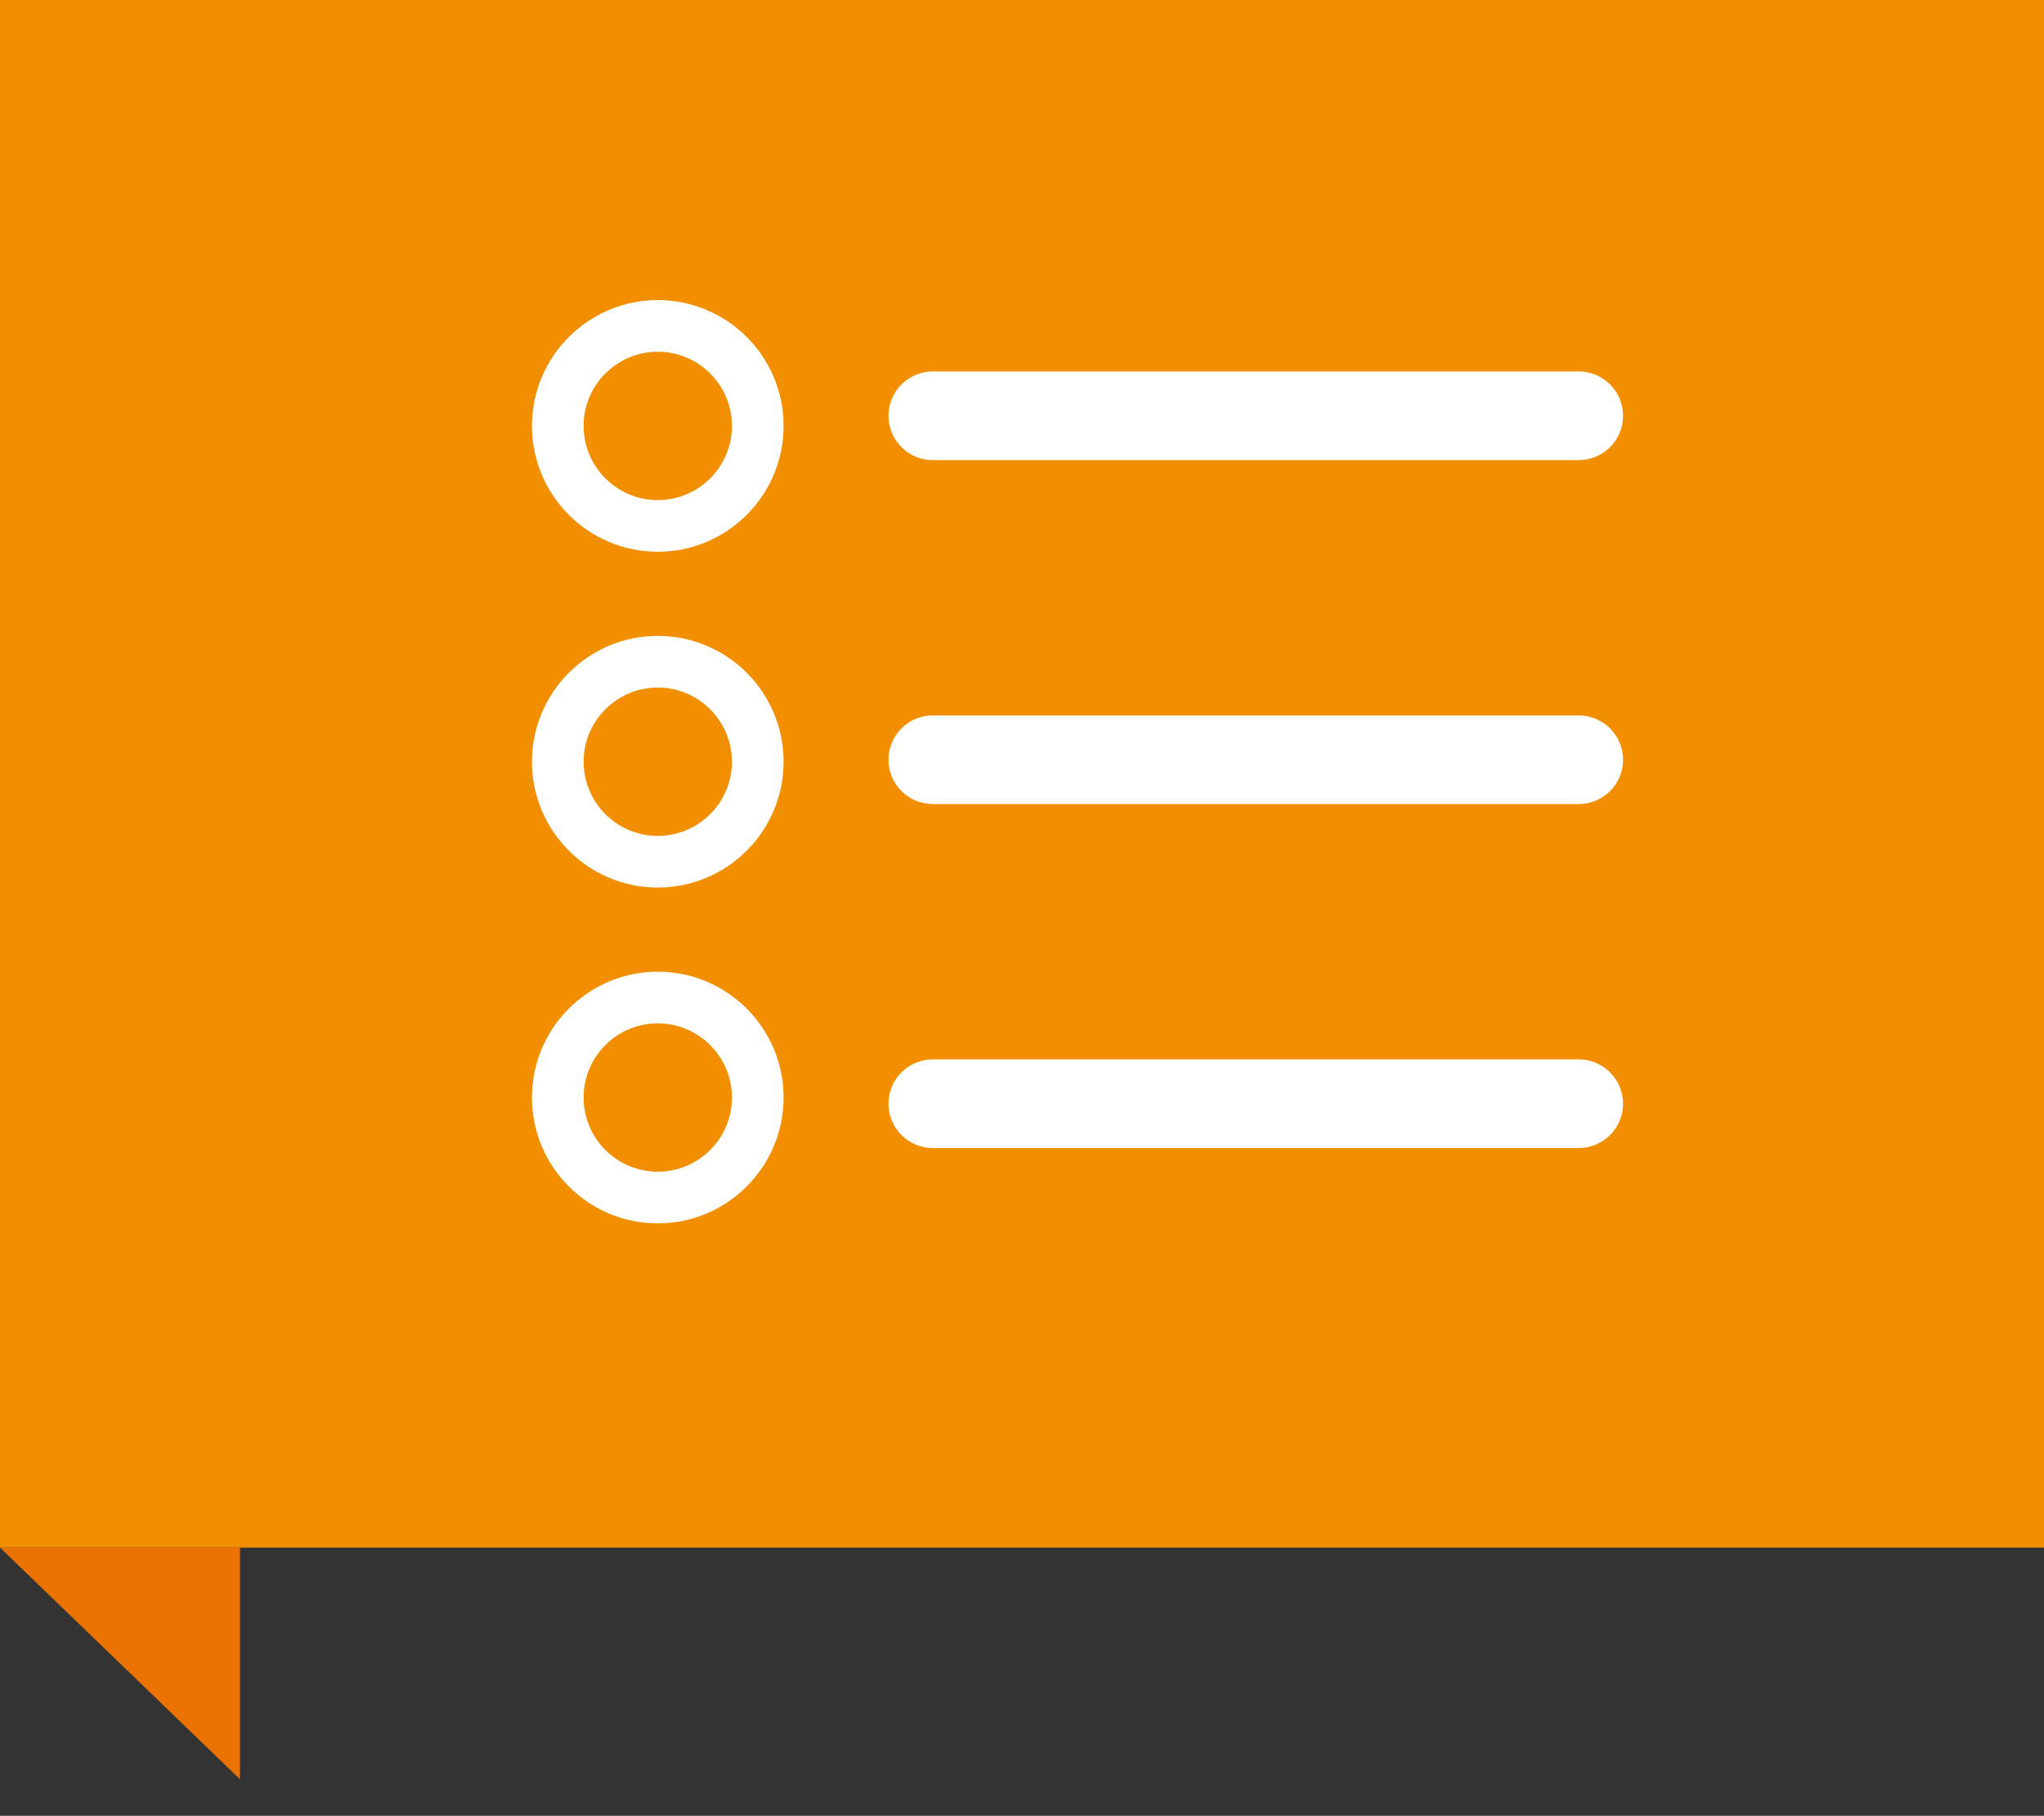 <?xml version="1.0" encoding="utf-8"?>
<!-- Generator: Adobe Illustrator 16.0.0, SVG Export Plug-In . SVG Version: 6.00 Build 0)  -->
<!DOCTYPE svg PUBLIC "-//W3C//DTD SVG 1.1//EN" "http://www.w3.org/Graphics/SVG/1.1/DTD/svg11.dtd">
<svg version="1.1" id="Layer_1" xmlns="http://www.w3.org/2000/svg" xmlns:xlink="http://www.w3.org/1999/xlink" x="0px" y="0px"
	 width="247px" height="219.416px" viewBox="0 0 247 219.416" enable-background="new 0 0 247 219.416" xml:space="preserve">
<rect x="0" y="0" width="247" height="219.416" fill="#333333" stroke="none"/>
<symbol  id="TextInput_x5F_borderSkin" viewBox="-77 -11 154 22">
	<polygon fill="#FFFFFF" points="76.25,-10 -76.249,-10 -76.249,10 76.25,10 	"/>
	<polygon fill="#6E6F70" points="-76.25,10 -76.25,11 76.25,11 76.25,10 -76.25,10 	"/>
	<polygon fill="#D2D5D6" points="-77,-11 -77,11 -76.998,11 -76.003,11 -76.003,-10 76.003,-10 76.003,11 77,11 77,-11 -77,-11 	"/>
</symbol>
<symbol  id="TextInput_x5F_borderSkin_2" viewBox="-77 -11 154 22">
	<polygon fill="#FFFFFF" points="76.25,-10 -76.249,-10 -76.249,10 76.25,10 	"/>
	<polygon fill="#6D6F70" points="-76.25,10 -76.25,11 76.25,11 76.25,10 -76.25,10 	"/>
	<polygon fill="#D3D5D6" points="-77,-11 -77,11 -76.998,11 -76.003,11 -76.003,-10 76.003,-10 76.003,11 77,11 77,-11 -77,-11 	"/>
</symbol>
<g id="acr_bubbles">
	<g id="play_static">
	</g>
	<g id="download_static">
	</g>
</g>
<g id="home_grey">
	<g id="nav_previous">
	</g>
	<g id="nav_next">
	</g>
</g>
<g id="home_rollover">
	<g id="home_grey_1_">
	</g>
</g>
<g id="previous_rollover">
	<g id="nav_previous_1_">
	</g>
</g>
<g id="next_rollover">
	<g id="nav_next_1_">
	</g>
</g>
<rect fill="#F18F00" width="247" height="187"/>
<g>
	<g>
		<path fill="#FFFFFF" d="M79.486,66.673c-8.382,0-15.203-6.823-15.203-15.208c0-8.384,6.821-15.204,15.203-15.204
			c8.386,0,15.207,6.82,15.207,15.204C94.693,59.85,87.872,66.673,79.486,66.673z M79.486,42.503c-4.94,0-8.961,4.021-8.961,8.961
			c0,4.944,4.021,8.966,8.961,8.966c4.944,0,8.965-4.022,8.965-8.966C88.451,46.523,84.431,42.503,79.486,42.503z"/>
		<path fill="#FFFFFF" d="M79.486,107.249c-8.382,0-15.203-6.823-15.203-15.208c0-8.384,6.821-15.204,15.203-15.204
			c8.386,0,15.207,6.82,15.207,15.204C94.693,100.426,87.872,107.249,79.486,107.249z M79.486,83.079
			c-4.94,0-8.961,4.021-8.961,8.961c0,4.944,4.021,8.966,8.961,8.966c4.944,0,8.965-4.022,8.965-8.966
			C88.451,87.1,84.431,83.079,79.486,83.079z"/>
		<path fill="#FFFFFF" d="M79.486,147.825c-8.382,0-15.203-6.823-15.203-15.208c0-8.383,6.821-15.204,15.203-15.204
			c8.386,0,15.207,6.82,15.207,15.204C94.693,141.002,87.872,147.825,79.486,147.825z M79.486,123.655
			c-4.94,0-8.961,4.021-8.961,8.961c0,4.944,4.021,8.966,8.961,8.966c4.944,0,8.965-4.022,8.965-8.966
			C88.451,127.676,84.431,123.655,79.486,123.655z"/>
	</g>
	<path fill="#FFFFFF" d="M190.775,128.008H112.72c-2.956,0-5.353,2.402-5.353,5.358s2.396,5.355,5.353,5.355h78.056
		c2.957,0,5.358-2.399,5.358-5.355S193.732,128.008,190.775,128.008z"/>
	<path fill="#FFFFFF" d="M190.775,86.45H112.72c-2.956,0-5.353,2.396-5.353,5.355c0,2.96,2.396,5.353,5.353,5.353h78.056
		c2.957,0,5.358-2.393,5.358-5.353C196.134,88.846,193.732,86.45,190.775,86.45z"/>
	<path fill="#FFFFFF" d="M112.72,55.598h78.056c2.957,0,5.358-2.396,5.358-5.353c0-2.96-2.401-5.358-5.358-5.358H112.72
		c-2.956,0-5.353,2.398-5.353,5.358C107.367,53.202,109.764,55.598,112.72,55.598z"/>
</g>
<polyline fill="#EA7200" points="0,187 29,187 29,215 "/>
</svg>
